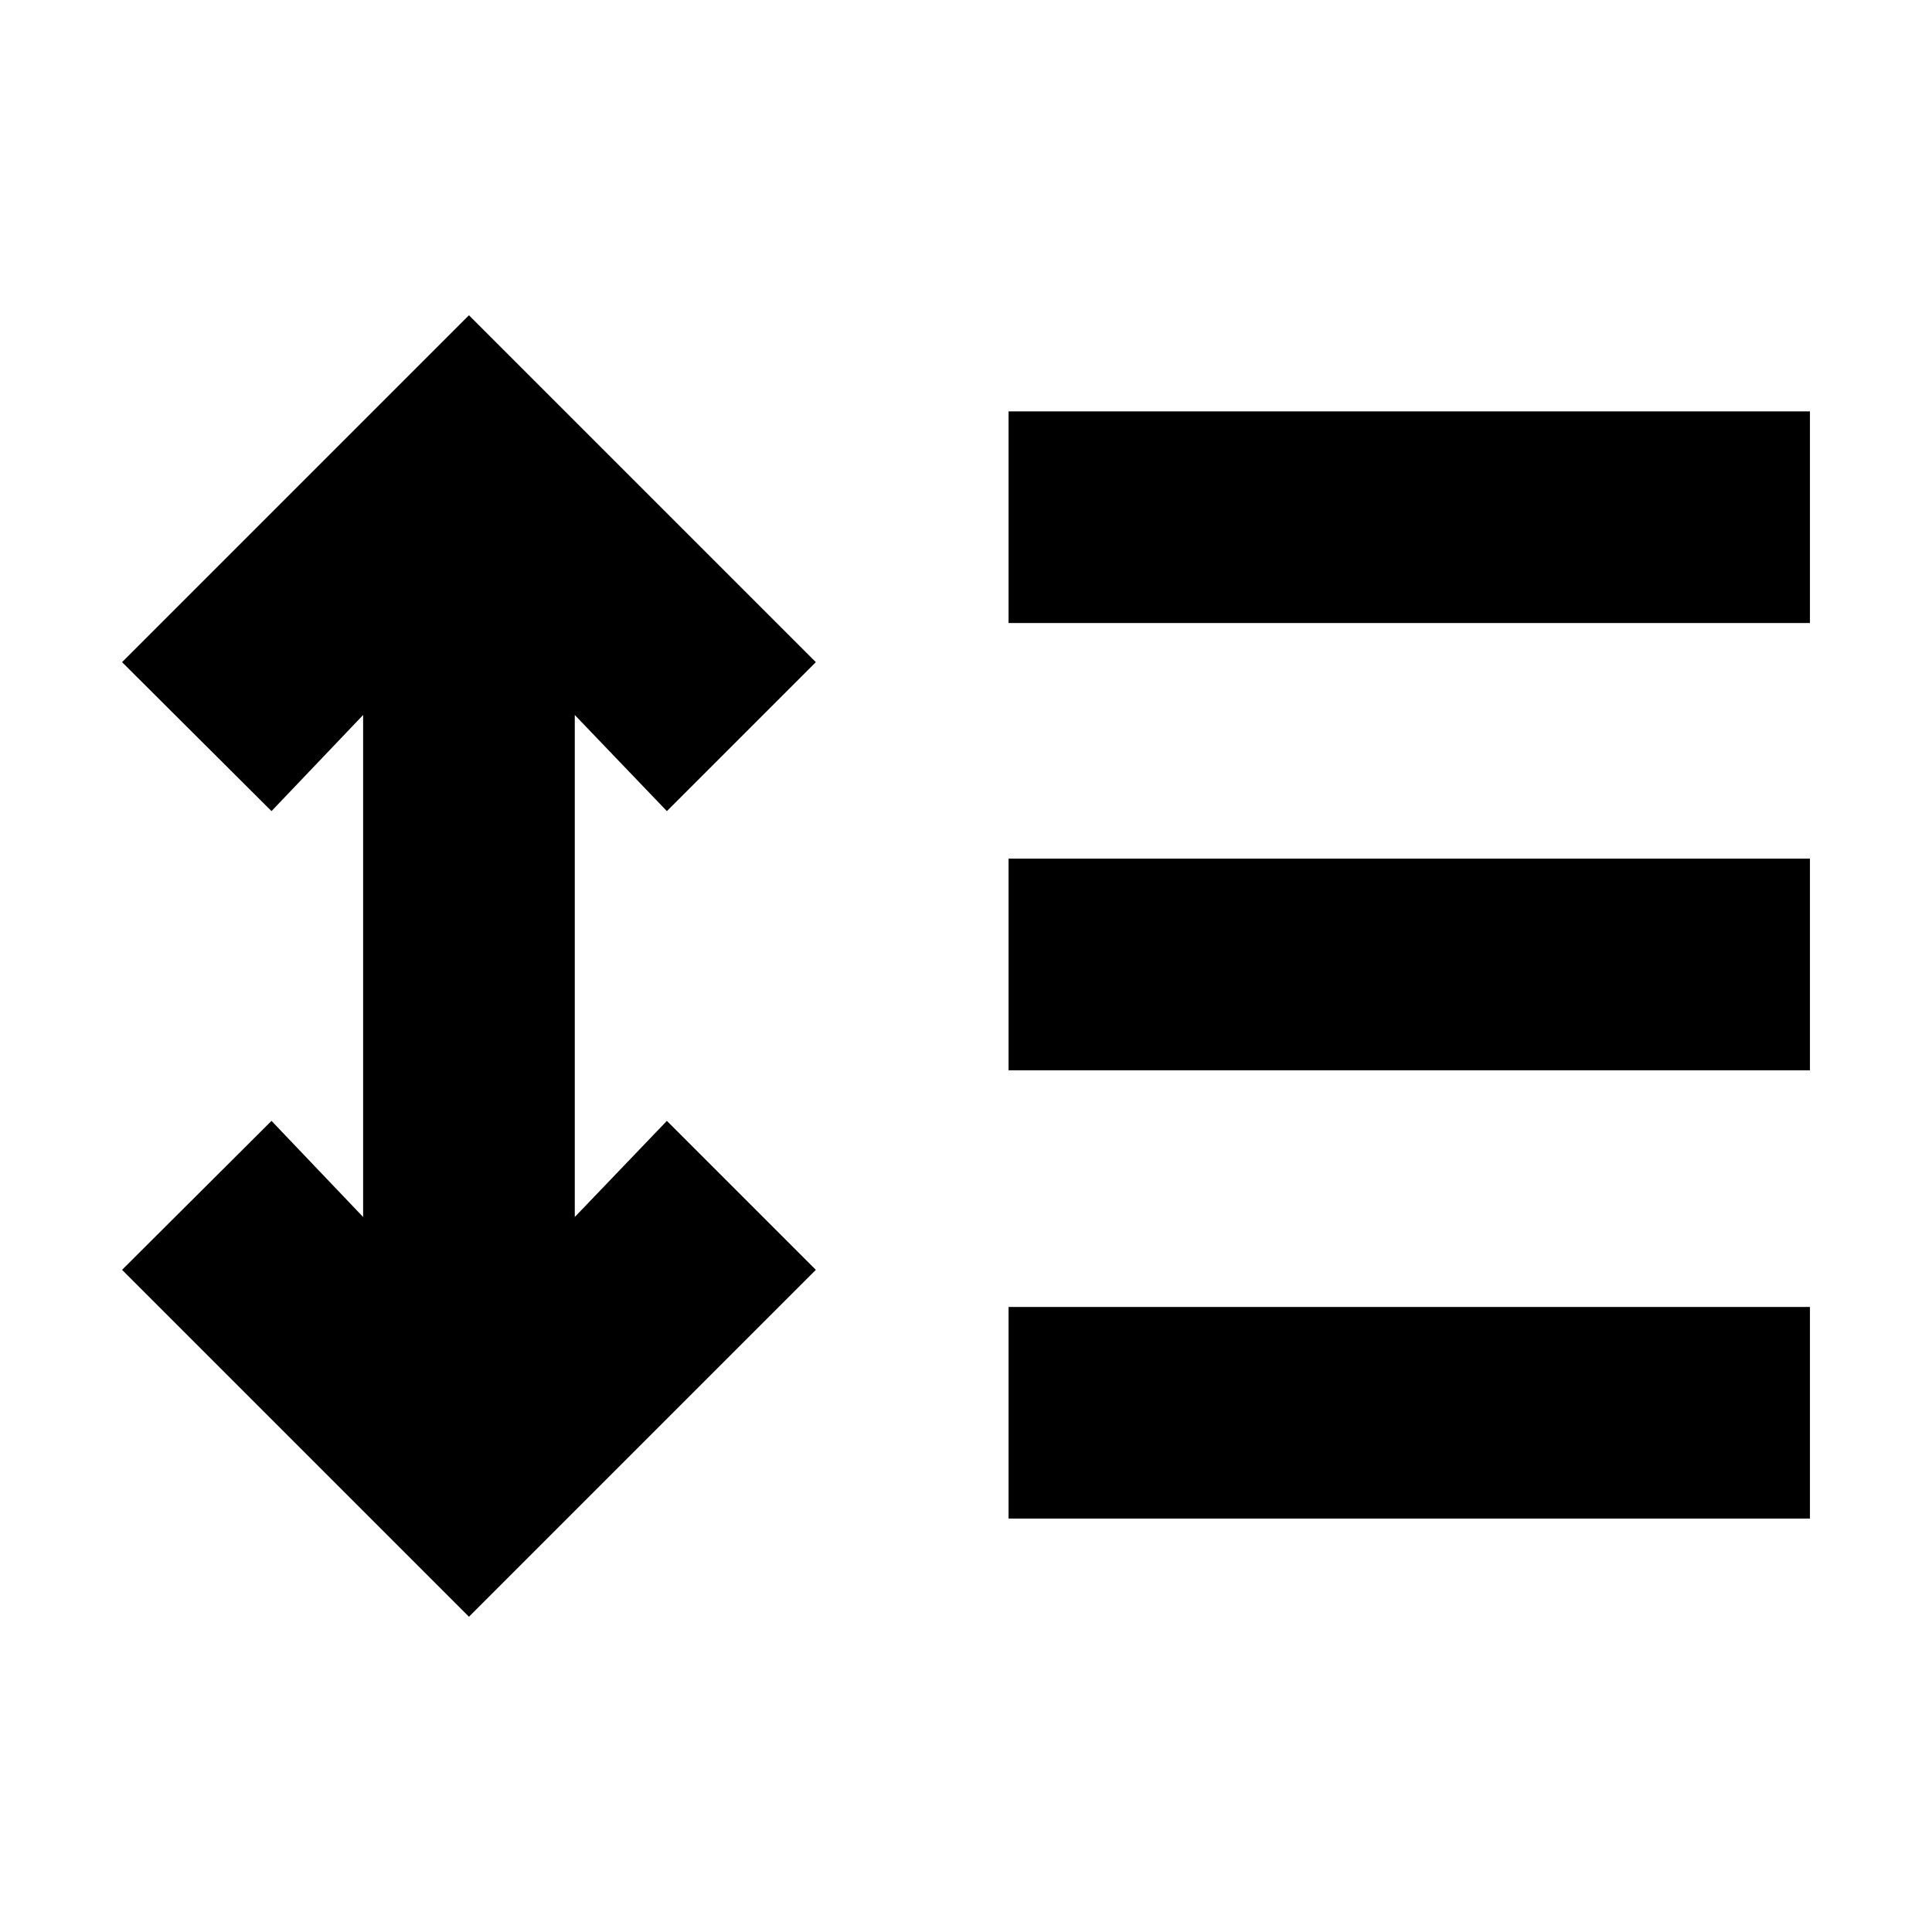<svg xmlns="http://www.w3.org/2000/svg" height="20" viewBox="0 -960 960 960" width="20"><path d="M233.02-156.65 60.65-329.02l74.26-74.02 45.52 47.76v-249.44l-45.52 47.76-74.26-74.02 172.37-172.37 172.37 172.37-74.02 74.02-45.76-47.76v249.44l45.76-47.76 74.02 74.02-172.37 172.37Zm268.13-48.76v-105.18h398.2v105.18h-398.2Zm0-222.76v-105.18h398.2v105.18h-398.2Zm0-222.24v-105.18h398.2v105.18h-398.2Z"/></svg>